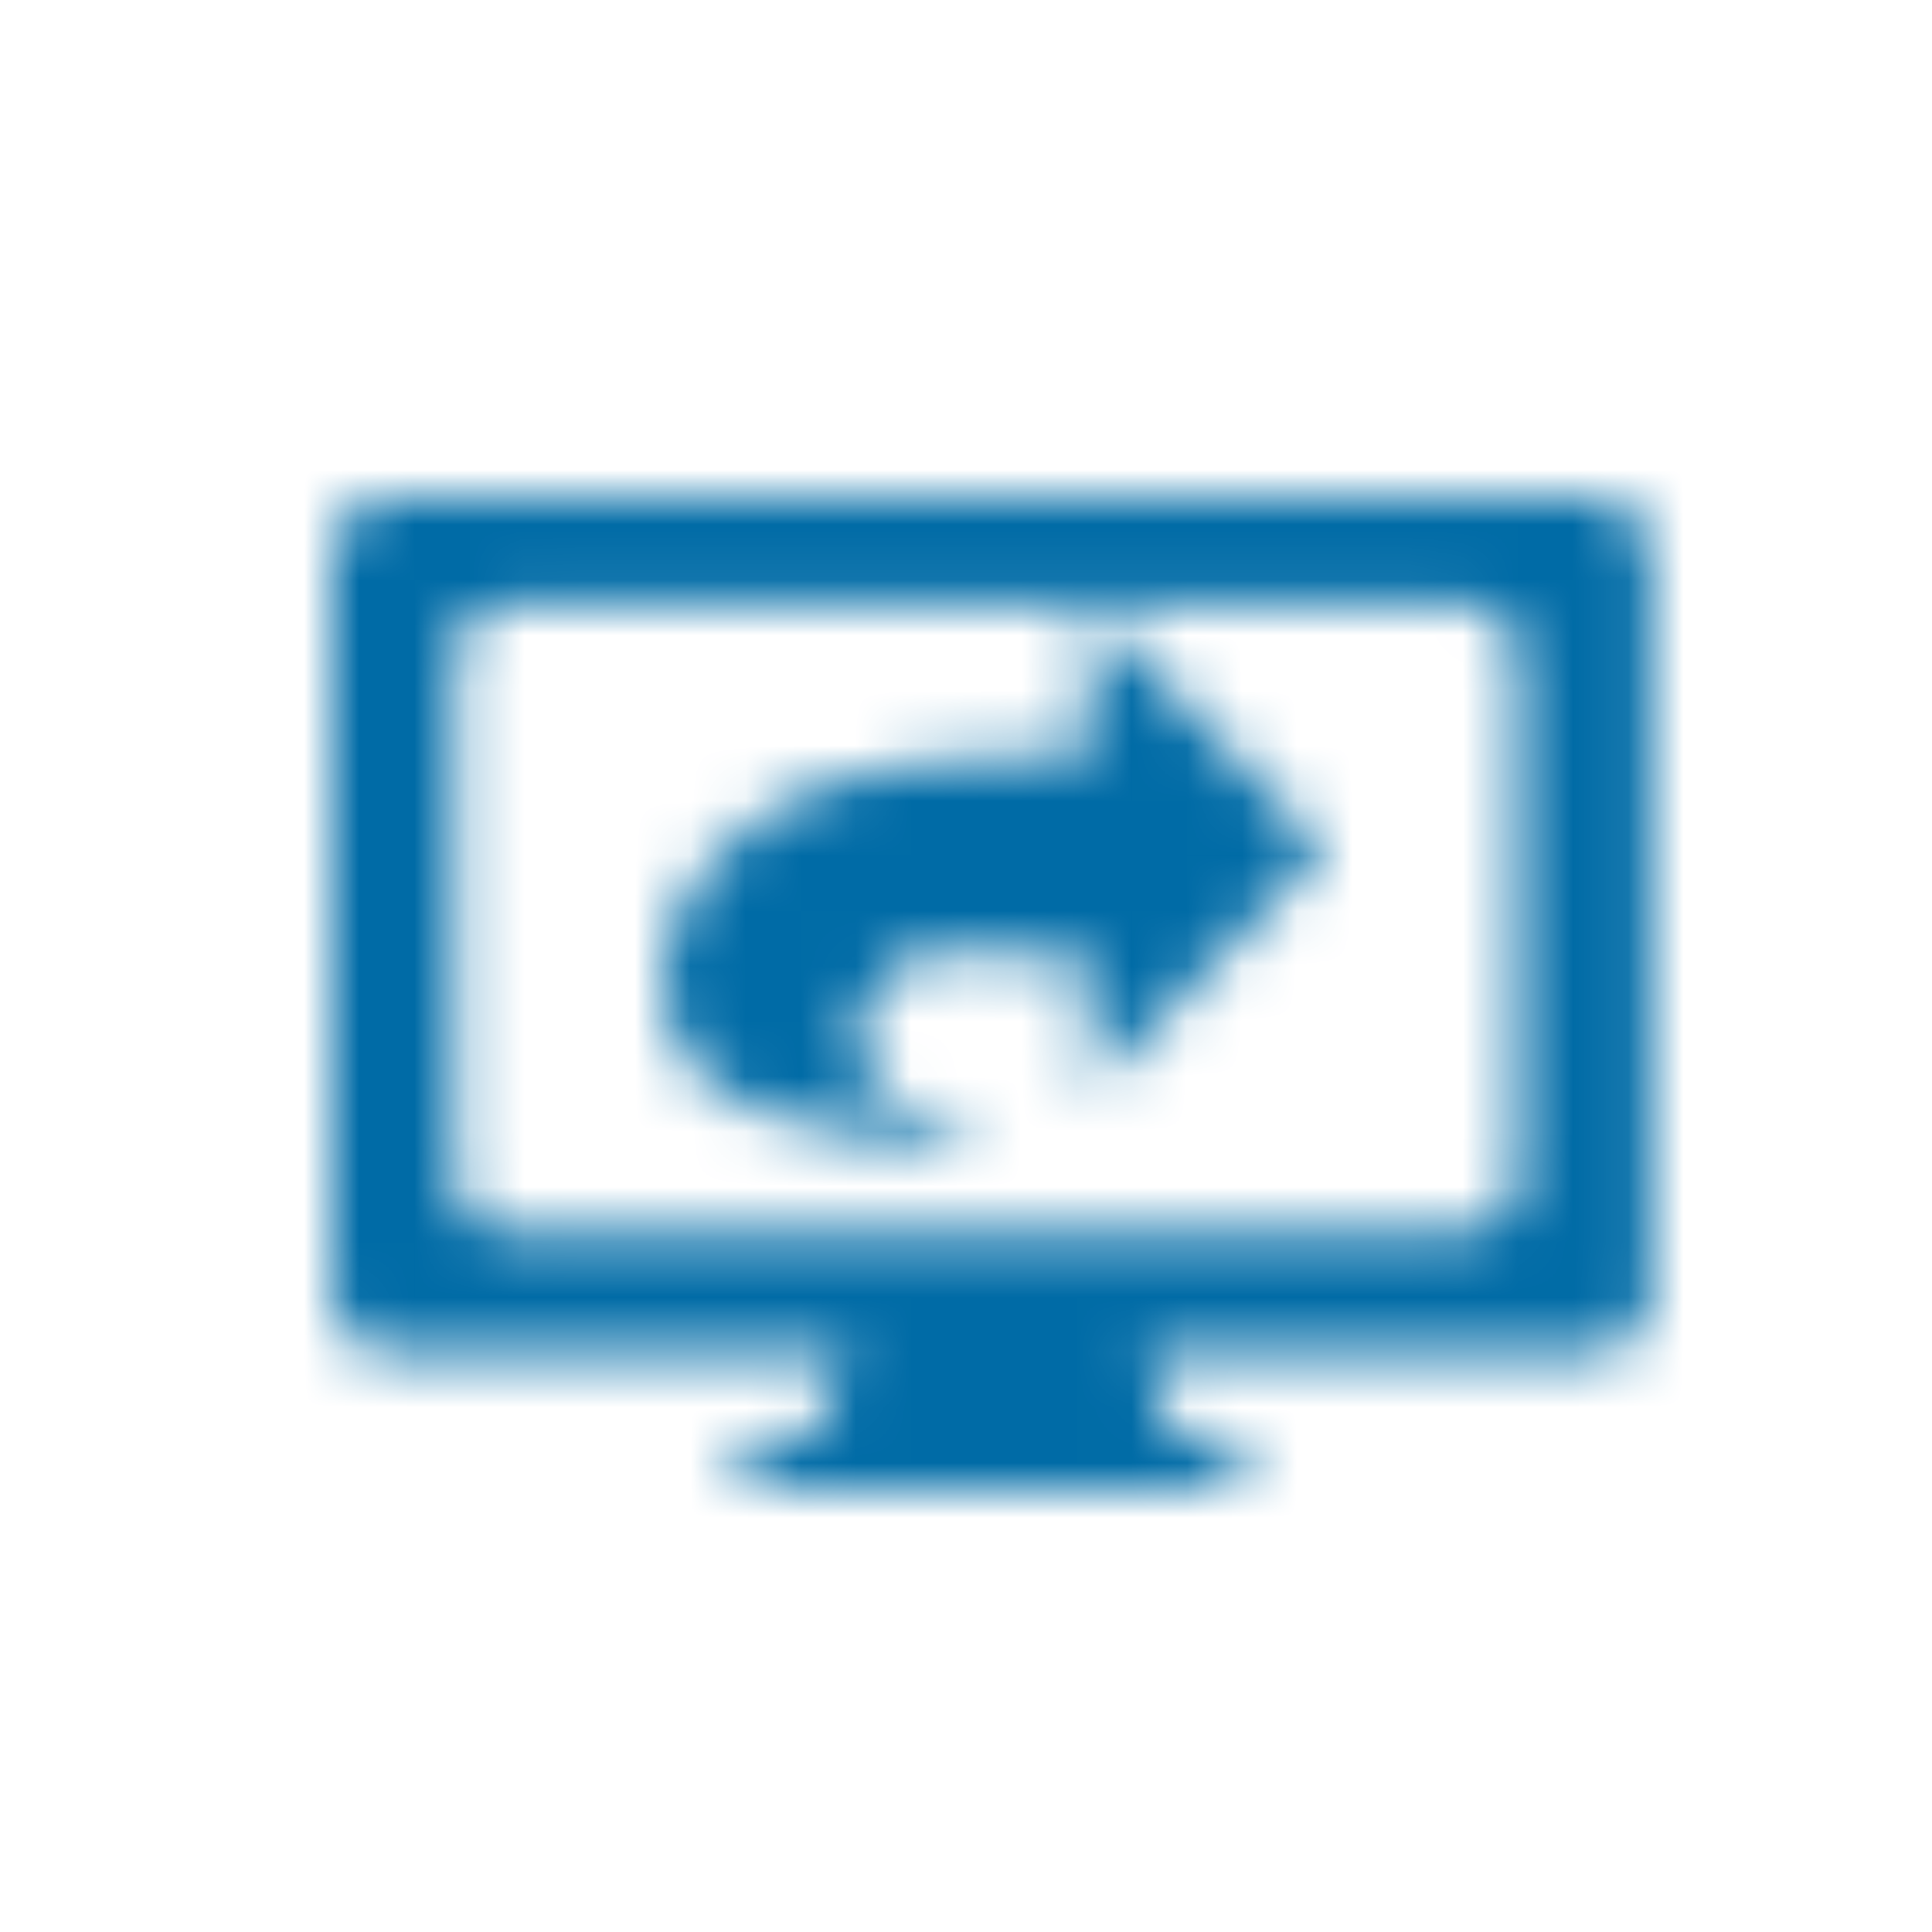 <?xml version="1.0" encoding="UTF-8"?>
<svg width="35px" height="35px" viewBox="0 0 35 35" version="1.1" xmlns="http://www.w3.org/2000/svg" xmlns:xlink="http://www.w3.org/1999/xlink">
    <!-- Generator: Sketch 52.6 (67491) - http://www.bohemiancoding.com/sketch -->
    <title>Round Button</title>
    <desc>Created with Sketch.</desc>
    <defs>
        <path d="M28.506,22.486 L28.506,12.756 C28.506,12.306 28.104,11.938 27.614,11.938 L10.123,11.938 C9.632,11.938 9.231,12.306 9.231,12.756 L9.231,22.486 C9.231,22.936 9.632,23.305 10.123,23.305 L27.614,23.305 C28.104,23.305 28.506,22.936 28.506,22.486 Z M8.107,10 L29.813,10 C30.422,10 30.92,10.492 30.92,11.094 L30.92,24.442 C30.92,25.044 30.422,25.536 29.813,25.536 L21.768,25.536 L22.231,27.041 L23.433,27.041 L23.433,27.99 L14.487,27.99 L14.487,27.041 L15.69,27.041 L16.383,25.536 L8.107,25.536 C7.498,25.536 7,25.044 7,24.442 L7,11.094 C7,10.492 7.498,10 8.107,10 Z M25,16.39 L20.744,20.779 L20.744,18.375 C20.744,18.375 18.95,18.248 18.254,18.225 C16.758,18.177 15.893,19.933 17.136,20.937 C17.571,21.287 18.954,22 18.954,22 C18.954,22 15.702,21.529 14.673,21.11 C12.07,20.051 12.511,16.577 15.953,15.204 C17.308,14.663 20.744,14.655 20.744,14.655 L20.744,12 L25,16.39 Z" id="path-1"></path>
    </defs>
    <g id="Round-Button" stroke="none" stroke-width="1" fill="none" fill-rule="evenodd">
        <g id="color/@white" transform="translate(-3, -3)" fill="#FFFFFF">
            <rect id="Rectangle" x="0" y="0" width="41" height="41"></rect>
        </g>
        <g id="Icon/Share/on" transform="translate(-1, -1)">
            <mask id="mask-2" fill="white">
                <use xlink:href="#path-1"></use>
            </mask>
            <use id="Combined-Shape" fill="#FFFFFF" fill-rule="evenodd" xlink:href="#path-1"></use>
            <g id="color/@blue" mask="url(#mask-2)" fill="#006BA6" fill-rule="evenodd">
                <g transform="translate(-1, -1)" id="Rectangle">
                    <rect x="0" y="0" width="39" height="39"></rect>
                </g>
            </g>
        </g>
    </g>
</svg>